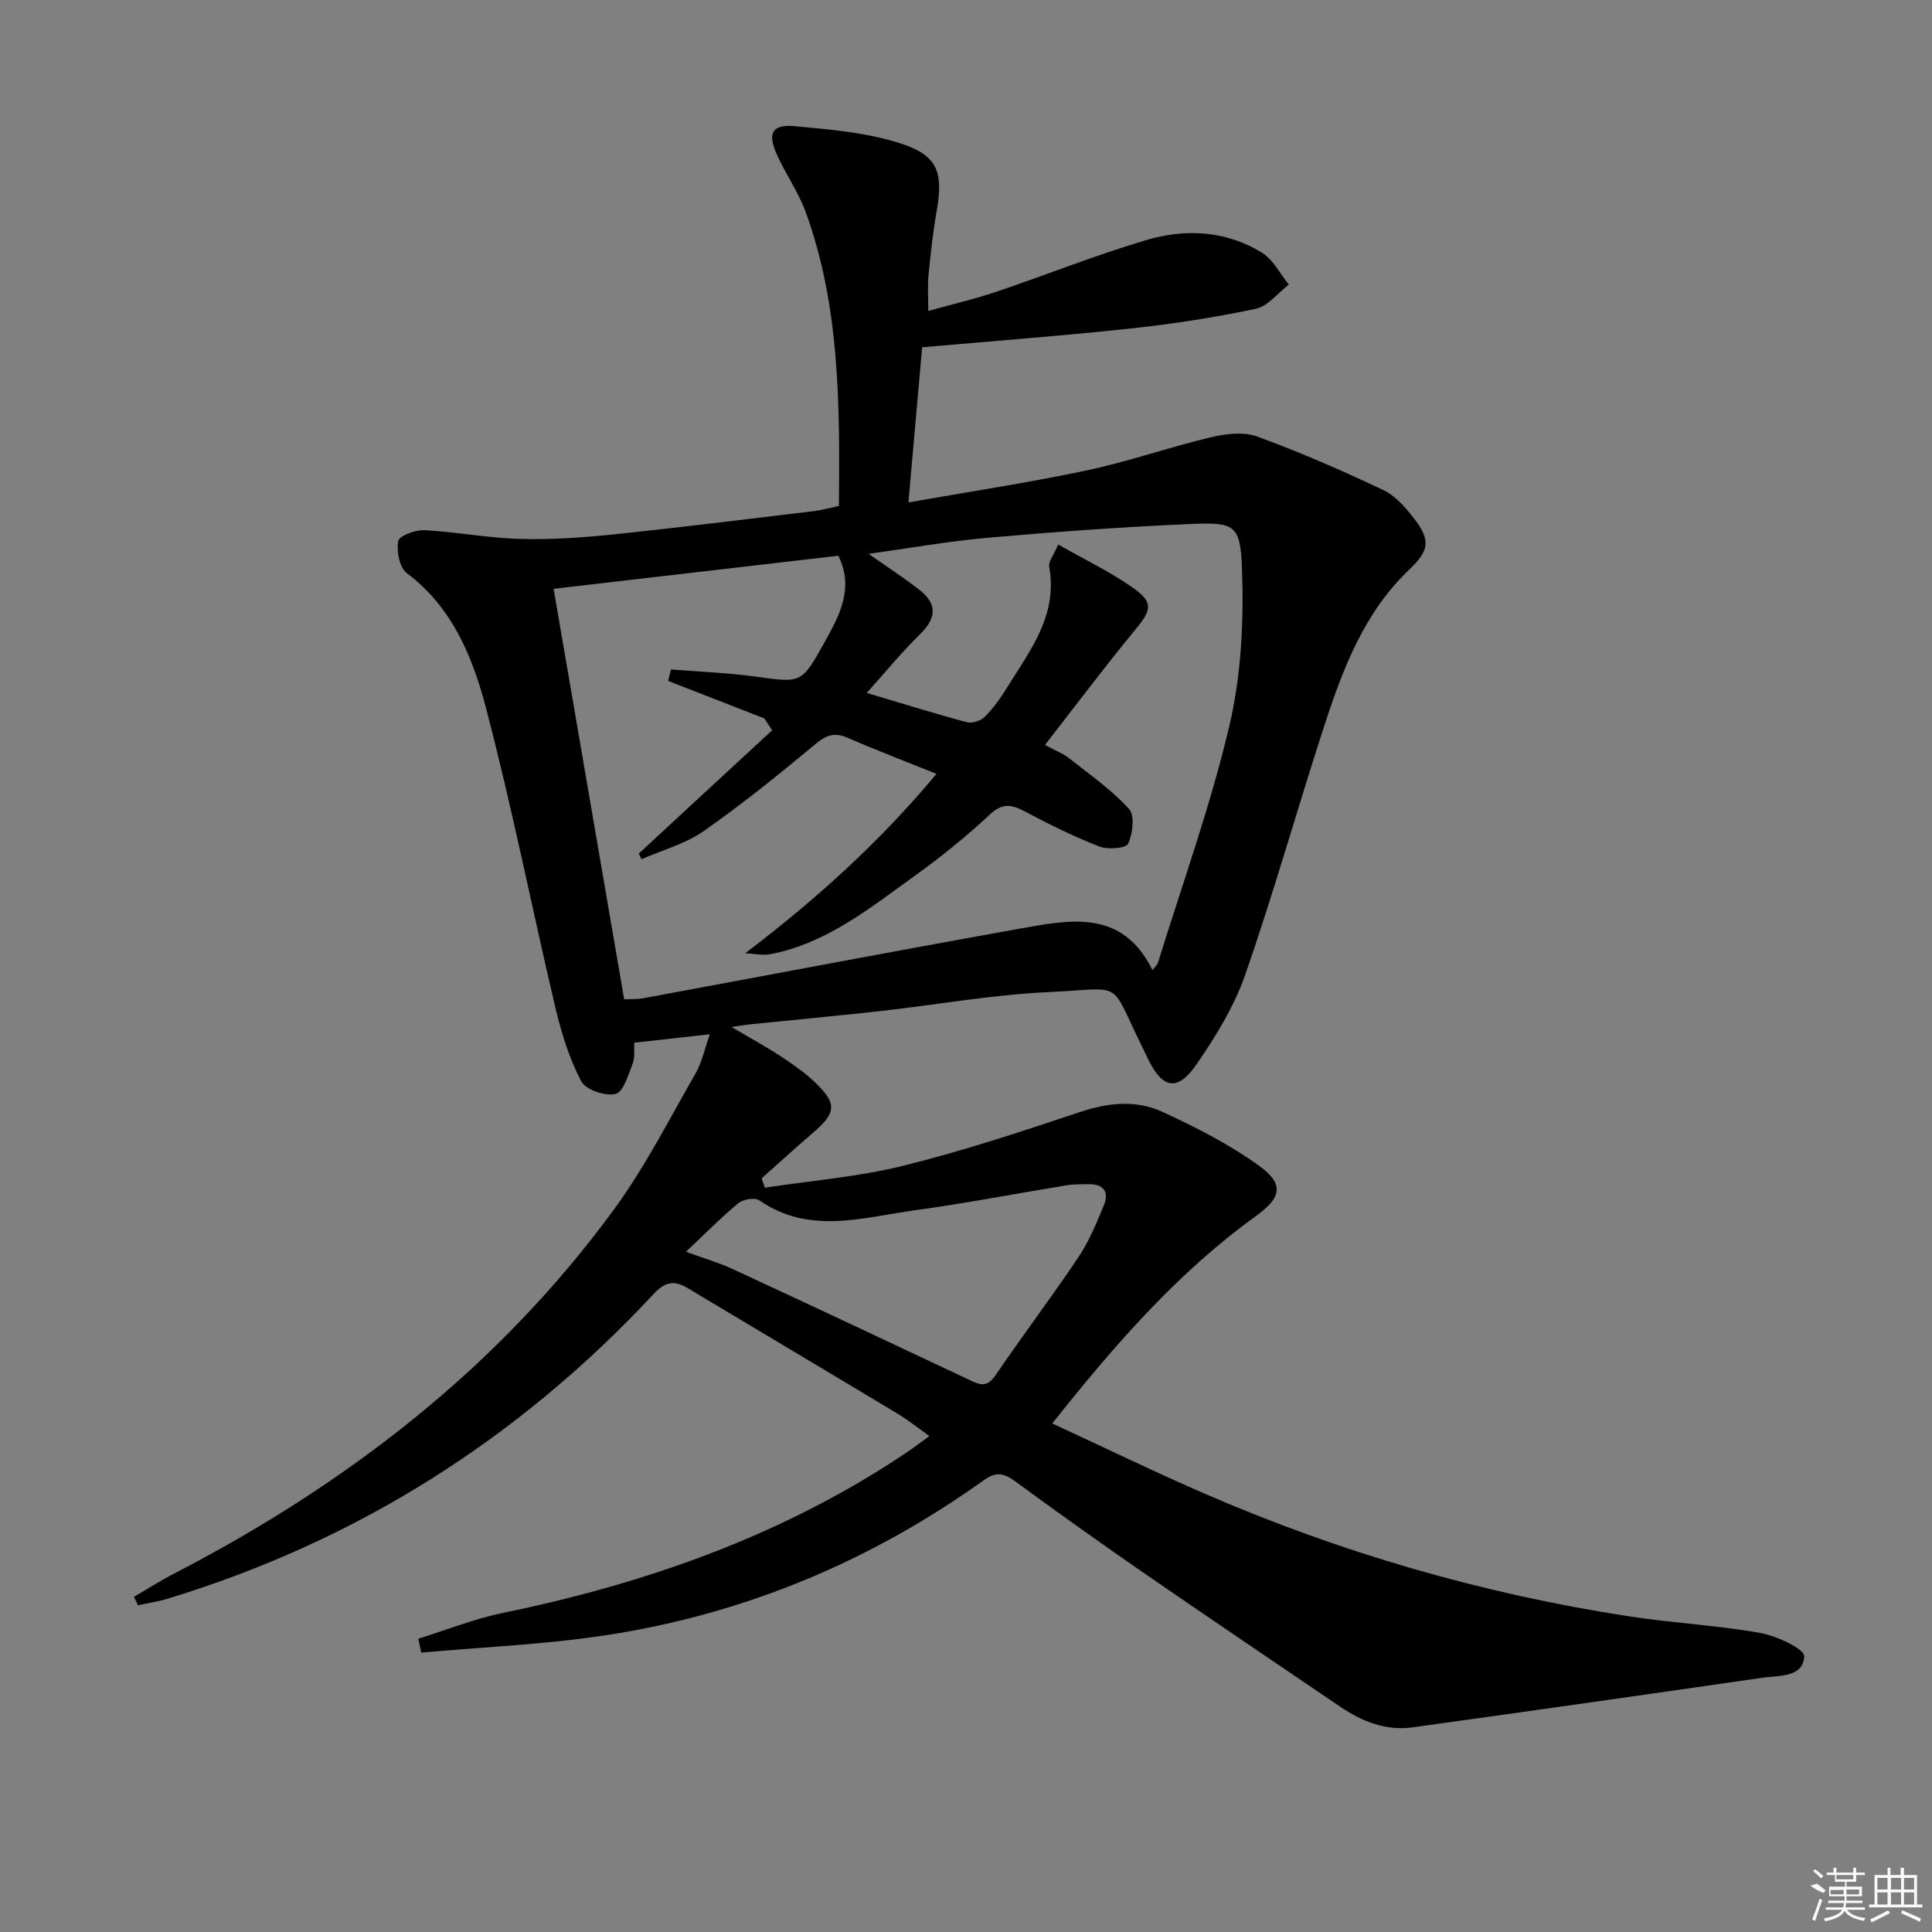 <svg enable-background="new 0 0 400 400" viewBox="0 0 400 400" xmlns="http://www.w3.org/2000/svg"><rect x="0" y="0" width="400" height="400" fill="#808080" stroke="none"/><path d="m27.74 330.6c2.75-1.6 5.45-3.33 8.27-4.79 35.82-18.53 67.11-42.63 91.08-75.37 6.45-8.81 11.45-18.68 16.91-28.18 1.34-2.33 1.89-5.11 2.96-8.12-5.52.61-10.42 1.16-15.64 1.74-.08 1.41.18 2.99-.32 4.27-.91 2.33-1.92 5.95-3.54 6.34-2.14.52-6.22-.86-7.14-2.64-2.47-4.74-4.11-10.04-5.35-15.29-4.87-20.65-8.97-41.5-14.36-62.01-2.76-10.53-6.96-20.82-16.39-27.89-1.51-1.13-2.15-4.54-1.78-6.64.19-1.08 3.54-2.34 5.4-2.25 6.62.34 13.19 1.63 19.8 1.81 6.42.18 12.89-.27 19.29-.93 13.88-1.44 27.72-3.17 41.58-4.83 1.62-.19 3.2-.65 5.18-1.07.17-20.72.26-41.15-6.85-60.77-1.51-4.17-4.17-7.92-6.01-12-1.97-4.36-.99-6.28 3.62-5.86 7.51.69 15.24 1.33 22.32 3.68 7.54 2.51 8.52 6.1 7.15 13.92-.77 4.41-1.25 8.88-1.69 13.34-.21 2.13-.04 4.29-.04 7.32 4.93-1.38 9.53-2.44 13.98-3.94 10.38-3.5 20.57-7.59 31.06-10.71 8.16-2.43 16.58-2.03 24.06 2.6 2.32 1.44 3.73 4.35 5.56 6.59-2.28 1.73-4.34 4.49-6.87 5.02-8.59 1.81-17.31 3.15-26.05 4.09-14.2 1.52-28.45 2.59-43.01 3.87-.89 10.1-1.82 20.63-2.84 32.12 12.49-2.21 24.71-4.05 36.78-6.6 8.73-1.85 17.22-4.84 25.92-6.91 3.05-.73 6.72-1.15 9.53-.12 8.84 3.23 17.51 7.01 26.03 11.04 2.57 1.21 4.73 3.71 6.52 6.04 3.41 4.45 2.99 6.57-1.1 10.47-9.38 8.94-13.78 20.64-17.65 32.53-5.54 17.04-10.38 34.32-16.26 51.23-2.31 6.64-6.14 12.91-10.17 18.73-3.89 5.61-6.97 4.97-9.93-1.04-.44-.9-.85-1.81-1.29-2.7-7-14.12-3.42-12.02-19.28-11.29-11.76.54-23.44 2.66-35.17 3.96-8.91.99-17.84 1.81-26.75 2.72-.91.09-1.81.26-3.8.55 4.04 2.39 7.18 4.09 10.16 6.05 2.49 1.64 5 3.36 7.14 5.42 4.59 4.42 4.38 6.3-.41 10.41-3.6 3.09-7.11 6.29-10.66 9.45.22.65.45 1.3.67 1.94 9.55-1.46 19.28-2.23 28.62-4.54 12.37-3.05 24.52-7.09 36.63-11.13 5.83-1.95 11.6-2.54 17.02-.05 7.01 3.22 14.01 6.79 20.22 11.31 5.19 3.79 4.31 6.58-.87 10.32-16.21 11.7-29.17 26.6-42.12 42.9 10.89 5.03 21.14 10.02 31.59 14.55 28.17 12.22 57.45 20.71 87.8 25.38 9.02 1.39 18.19 1.85 27.17 3.44 3.39.6 9.19 3.31 9.12 4.84-.2 4.43-5.22 3.94-8.68 4.44-24.12 3.49-48.26 6.93-72.4 10.27-5.51.76-10.45-1.2-14.97-4.26-13.49-9.16-27-18.27-40.42-27.53-9.04-6.24-17.99-12.61-26.84-19.11-2.33-1.71-3.95-2.13-6.51-.29-23.49 16.82-49.55 27.7-78.08 32.09-12.7 1.95-25.61 2.47-38.43 3.63-.2-.96-.4-1.92-.61-2.88 5.81-1.8 11.51-4.1 17.44-5.32 29.74-6.14 57.94-16.02 83.35-33.03 1.52-1.01 2.97-2.12 5.04-3.61-2.39-1.69-4.39-3.3-6.58-4.62-14.53-8.74-29.11-17.4-43.65-26.11-2.69-1.61-4.62-1.1-6.82 1.26-27.93 29.99-61.4 51.19-100.66 63.14-2.01.61-4.1.92-6.16 1.36-.29-.59-.56-1.17-.82-1.75zm132.12-179.4c-.54-.82-1.08-1.64-1.61-2.46-6.64-2.59-13.28-5.17-19.92-7.76.2-.79.39-1.58.59-2.38 5.83.47 11.69.69 17.47 1.48 9.47 1.3 9.53 1.5 14.2-6.89 3.12-5.6 6.34-11.31 2.98-18.13-19.57 2.27-38.96 4.53-58.95 6.85 4.98 28.96 9.79 56.97 14.61 85 1.79-.09 2.8-.03 3.77-.2 25.93-4.8 51.84-9.74 77.8-14.38 10.51-1.88 21.49-4.32 27.82 8.53.57-.76.99-1.1 1.12-1.53 5.05-16.33 10.89-32.48 14.79-49.08 2.47-10.51 3.01-21.73 2.61-32.57-.34-9.19-1.57-9.59-10.95-9.18-13.94.61-27.87 1.62-41.78 2.85-8.19.72-16.32 2.18-24.57 3.32 3.72 2.61 7.16 4.86 10.41 7.36 3.62 2.79 3.85 5.7.37 9.13-3.93 3.87-7.45 8.16-11.17 12.3 7.43 2.21 14.05 4.28 20.74 6.07 1.09.29 2.89-.31 3.72-1.14 1.74-1.75 3.22-3.83 4.53-5.94 4.78-7.71 10.63-15.05 8.78-25.14-.19-1.02.89-2.28 1.87-4.57 5.45 3.1 10.67 5.59 15.34 8.86 4.47 3.12 4.03 4.62.62 8.77-6.32 7.67-12.28 15.63-18.7 23.86 2.19 1.19 3.76 1.78 5.01 2.77 4.26 3.35 8.77 6.52 12.4 10.48 1.23 1.34.77 5.12-.19 7.2-.44.96-4.21 1.26-5.97.58-5.24-2.04-10.31-4.56-15.29-7.19-2.76-1.46-4.66-1.97-7.36.56-4.97 4.65-10.33 8.94-15.86 12.92-9.15 6.59-18.06 13.78-29.57 16-1.67.32-3.48-.11-5.23-.19 14.67-11.14 27.8-22.99 39.6-37.14-6.46-2.6-12.51-4.91-18.43-7.48-2.68-1.16-4.35-.58-6.6 1.29-7.53 6.27-15.17 12.45-23.2 18.06-3.78 2.64-8.53 3.91-12.84 5.8-.19-.39-.38-.77-.57-1.16 9.22-8.55 18.41-17.04 27.61-25.53zm-17.84 107.96c4.11 1.5 6.99 2.33 9.67 3.58 16.22 7.52 32.41 15.11 48.58 22.75 2.21 1.05 3.9 2.11 5.82-.72 5.6-8.24 11.62-16.19 17.17-24.47 2.19-3.27 3.74-7.02 5.26-10.69 1.18-2.84-.03-4.5-3.21-4.44-1.49.03-3.01-.01-4.48.23-10.46 1.71-20.88 3.74-31.38 5.17-10.81 1.47-21.85 5.15-32.24-2.05-.92-.64-3.36-.22-4.37.6-3.56 2.95-6.8 6.27-10.82 10.04z"/><g fill="#fafafa"><path d="m374.8 390.4 1.4-.4c.7.5 1.3 1 1.8 1.4l-.5.5c-1.5-.6-2.1-1.1-2.7-1.5zm1 7.3-.6-.3c.5-1.4 1.1-2.8 1.5-4.3.2.1.4.2.6.3-.5 1.3-1 2.8-1.5 4.3zm-.4-10.3.4-.4c.4.3 1 .8 1.7 1.4l-.5.5c-.4-.5-1-1-1.6-1.5zm2.5.3h1.7v-1h.6v1h3.5v-1h.6v1h1.8v.5h-1.8v1.4h-2v1h3.2v2h-3.2v.9h3.3v.5h-3.4c0 .3-.1.6-.1.9h4v.5h-3.7c.7.9 1.9 1.5 3.8 1.7-.1.2-.2.4-.3.6-2.1-.4-3.5-1.1-4-2.1-.4 1-1.8 1.7-4 2.2-.1-.2-.2-.4-.3-.6 2.1-.4 3.4-1 3.8-1.8h-3.4v-.5h3.6c.1-.3.1-.6.2-.9h-3.3v-.5h3.4c0-.3 0-.6 0-.9h-3.2v-2h3.3v-1h-2.1v-1.4h-1.7v-.5zm1.1 3.5v1h2.7c0-.3 0-.4 0-.4 0-.1 0-.2 0-.2 0-.1 0-.2 0-.3h-2.7zm1.2-3v.9h3.5v-.9zm4.7 3h-2.6v.6.4h2.6z"/><path d="m393.6 386.7h.6v1.5h2.7v6.1h1.1v.6h-11v-.6h1.1v-6.1h2.7v-1.5h.6v1.5h2.1v-1.5zm-2.7 8.8.4.6c-1.2.6-2.5 1.3-3.8 1.9-.1-.2-.2-.4-.3-.6 1.2-.6 2.5-1.2 3.7-1.9zm-2.2-6.7v2.4h2.1v-2.4zm0 3v2.5h2.1v-2.5zm2.8-3v2.4h2.1v-2.4zm0 3v2.5h2.1v-2.5zm6 6.1c-1.4-.7-2.7-1.3-3.9-1.8l.2-.6c1.5.6 2.7 1.2 3.9 1.7zm-1.2-9.1h-2.1v2.4h2.1zm-2.1 3v2.5h2.1v-2.5z"/></g></svg>